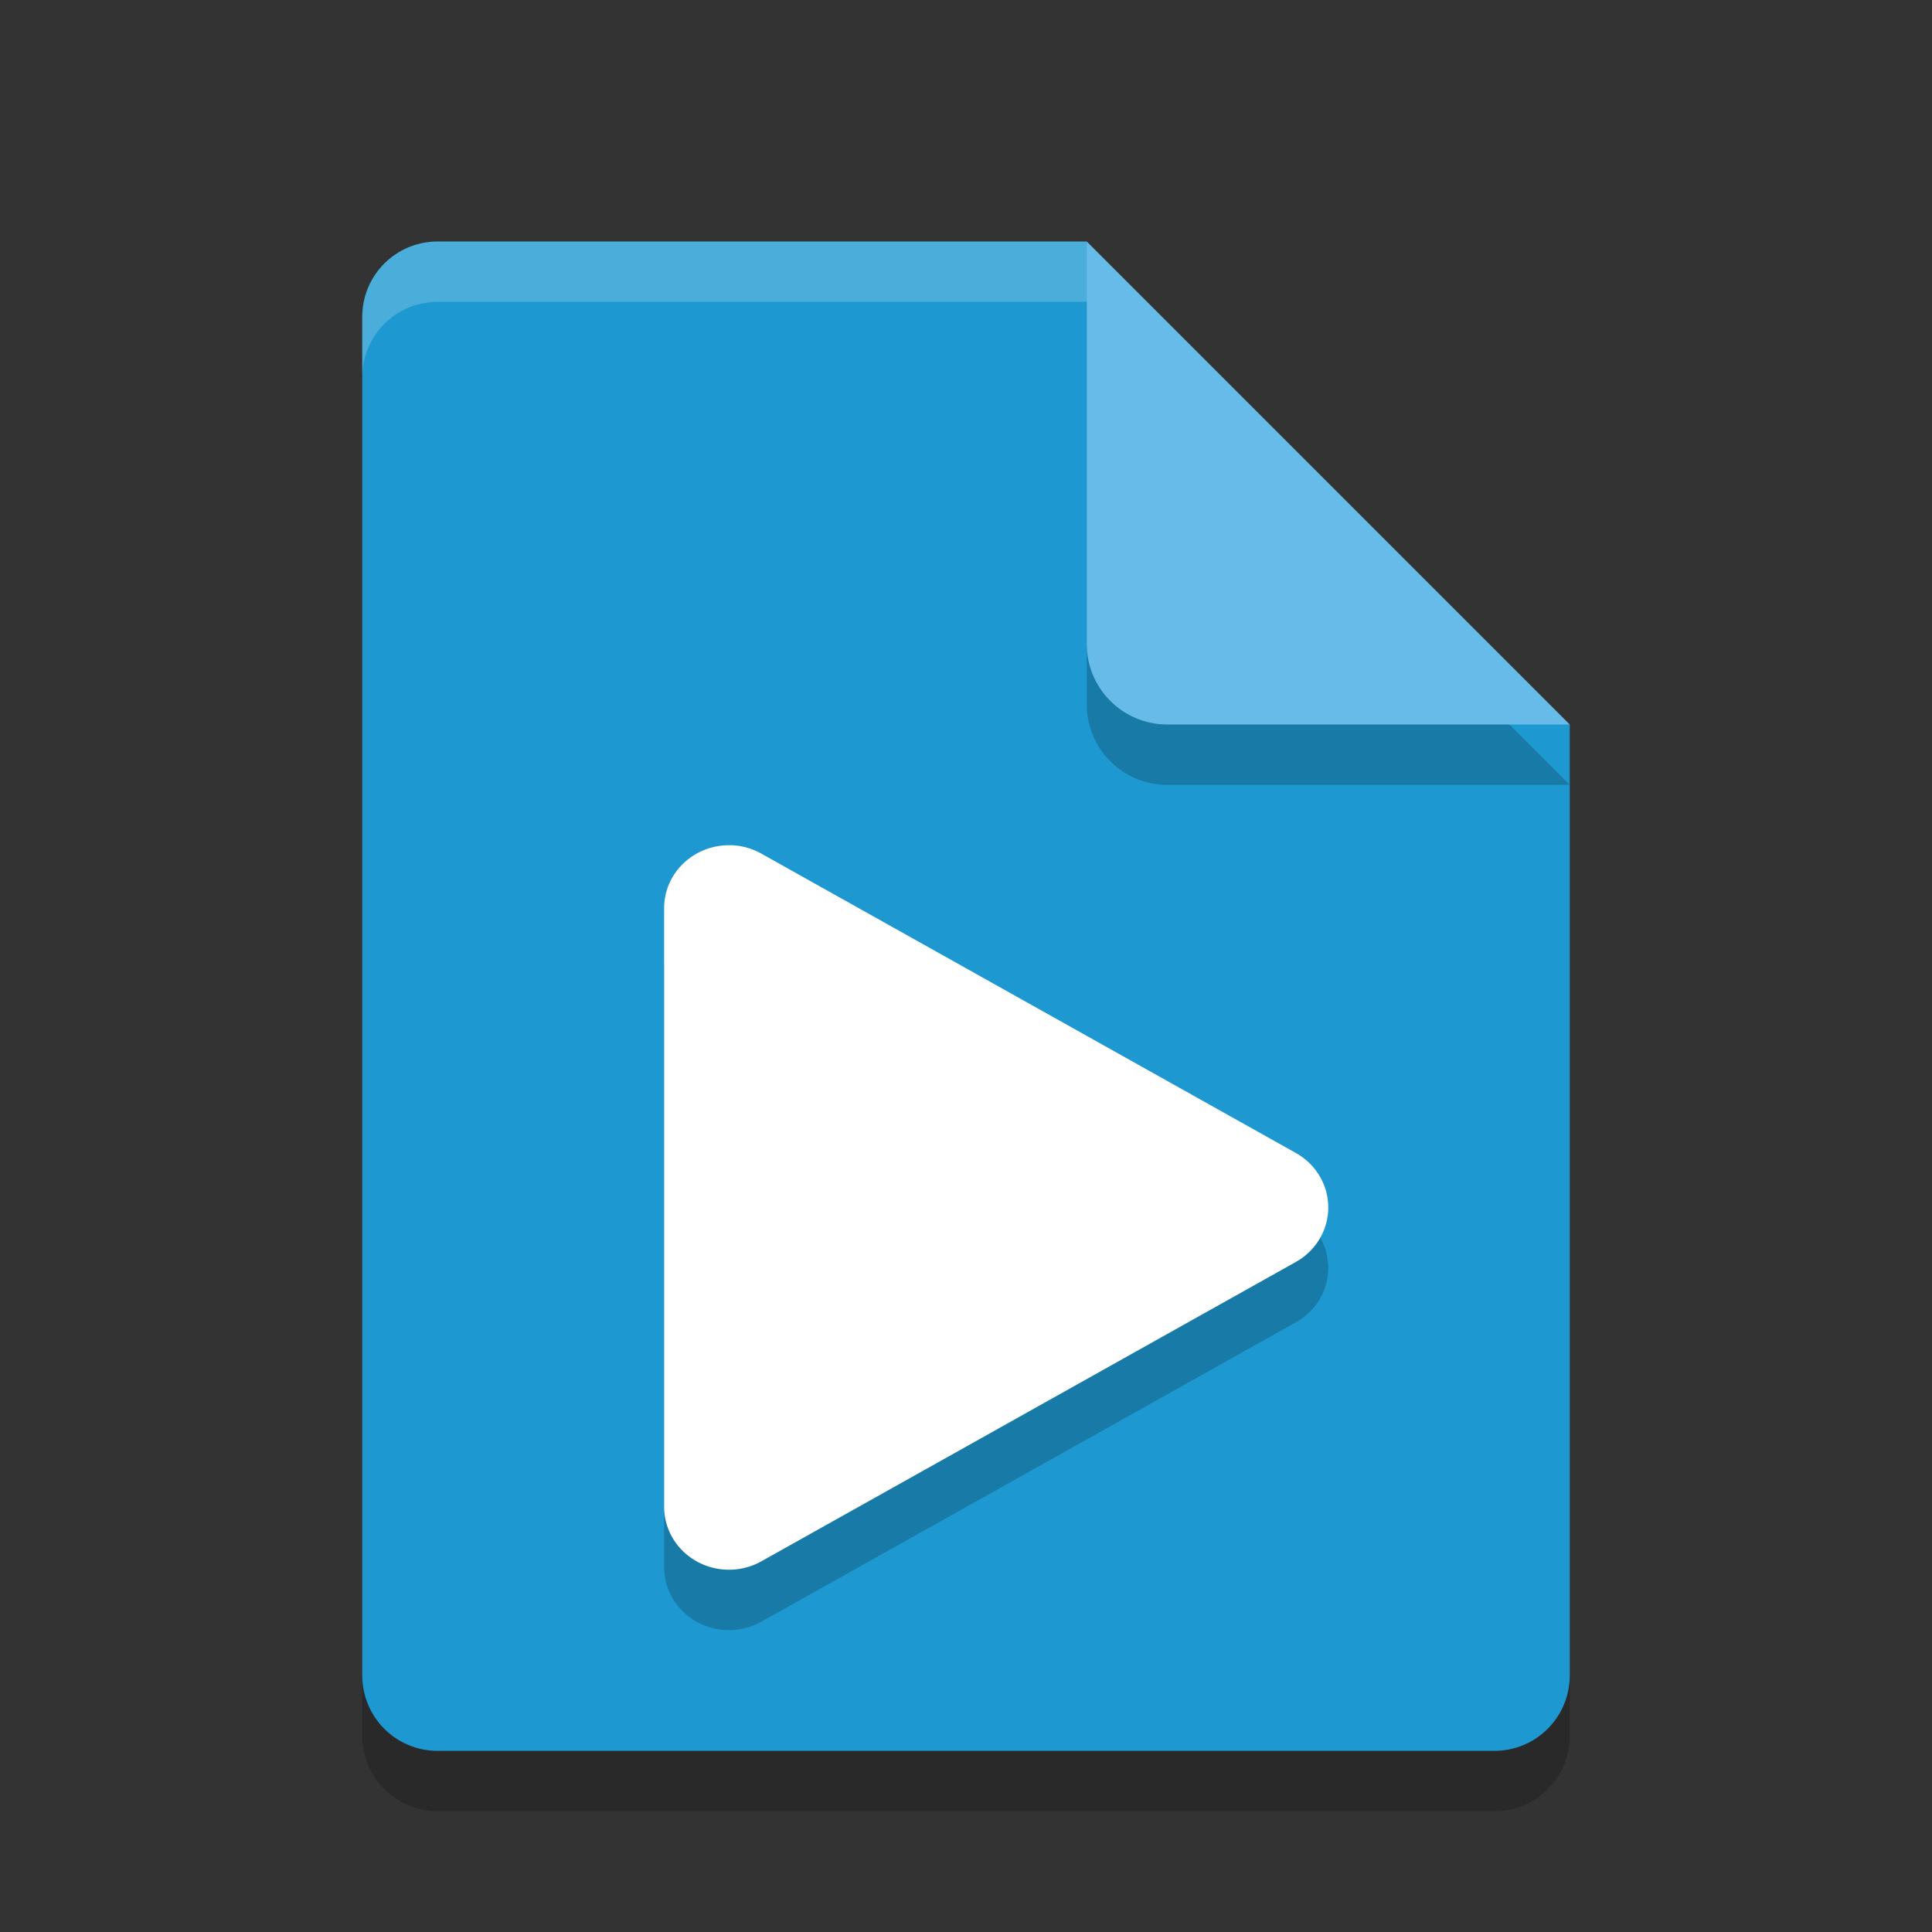 <svg xmlns="http://www.w3.org/2000/svg" width="32" height="32" version="1.1">
 <rect width="100%" height="100%" fill="#333333" stroke="none"/>
 <path style="opacity:0.2" d="M 7.25,5 C 6.558,5 6,5.558 6,6.25 v 22.5 C 6,29.442 6.558,30 7.25,30 h 17.5 C 25.442,30 26,29.442 26,28.75 V 13 L 19.125,11.875 18,5 Z"/>
 <path fill="#1e98d1" d="m7.25 4c-0.693 0-1.25 0.557-1.25 1.25v22.5c0 0.692 0.557 1.25 1.25 1.25h17.5c0.692 0 1.25-0.558 1.25-1.25v-15.75l-6.875-1.125-1.125-6.875z"/>
 <path style="opacity:0.2" d="m 18,5 v 6.667 c 0,0.736 0.597,1.333 1.333,1.333 H 26 l -8,-8 z"/>
 <path fill="#67bbe9" d="m18 4v6.667c0 0.736 0.597 1.333 1.333 1.333h6.667l-8-8z"/>
 <path fill="#fff" style="opacity:0.2" d="m7.25 4c-0.693 0-1.25 0.557-1.25 1.25v1c0-0.693 0.557-1.25 1.25-1.25h10.75v-1z"/>
 <path style="opacity:0.2" d="M 12.099,15 A 1.074,1.042 0 0 0 11,16.042 v 9.916 a 1.074,1.042 0 0 0 1.611,0.902 l 8.852,-4.958 a 1.074,1.042 0 0 0 0,-1.805 l -8.852,-4.958 a 1.074,1.042 0 0 0 -0.512,-0.14 z"/>
 <path style="fill:#ffffff" d="M 12.099,14 A 1.074,1.042 0 0 0 11,15.042 v 9.916 a 1.074,1.042 0 0 0 1.611,0.902 l 8.852,-4.958 a 1.074,1.042 0 0 0 0,-1.805 l -8.852,-4.958 a 1.074,1.042 0 0 0 -0.512,-0.14 z"/>
</svg>
